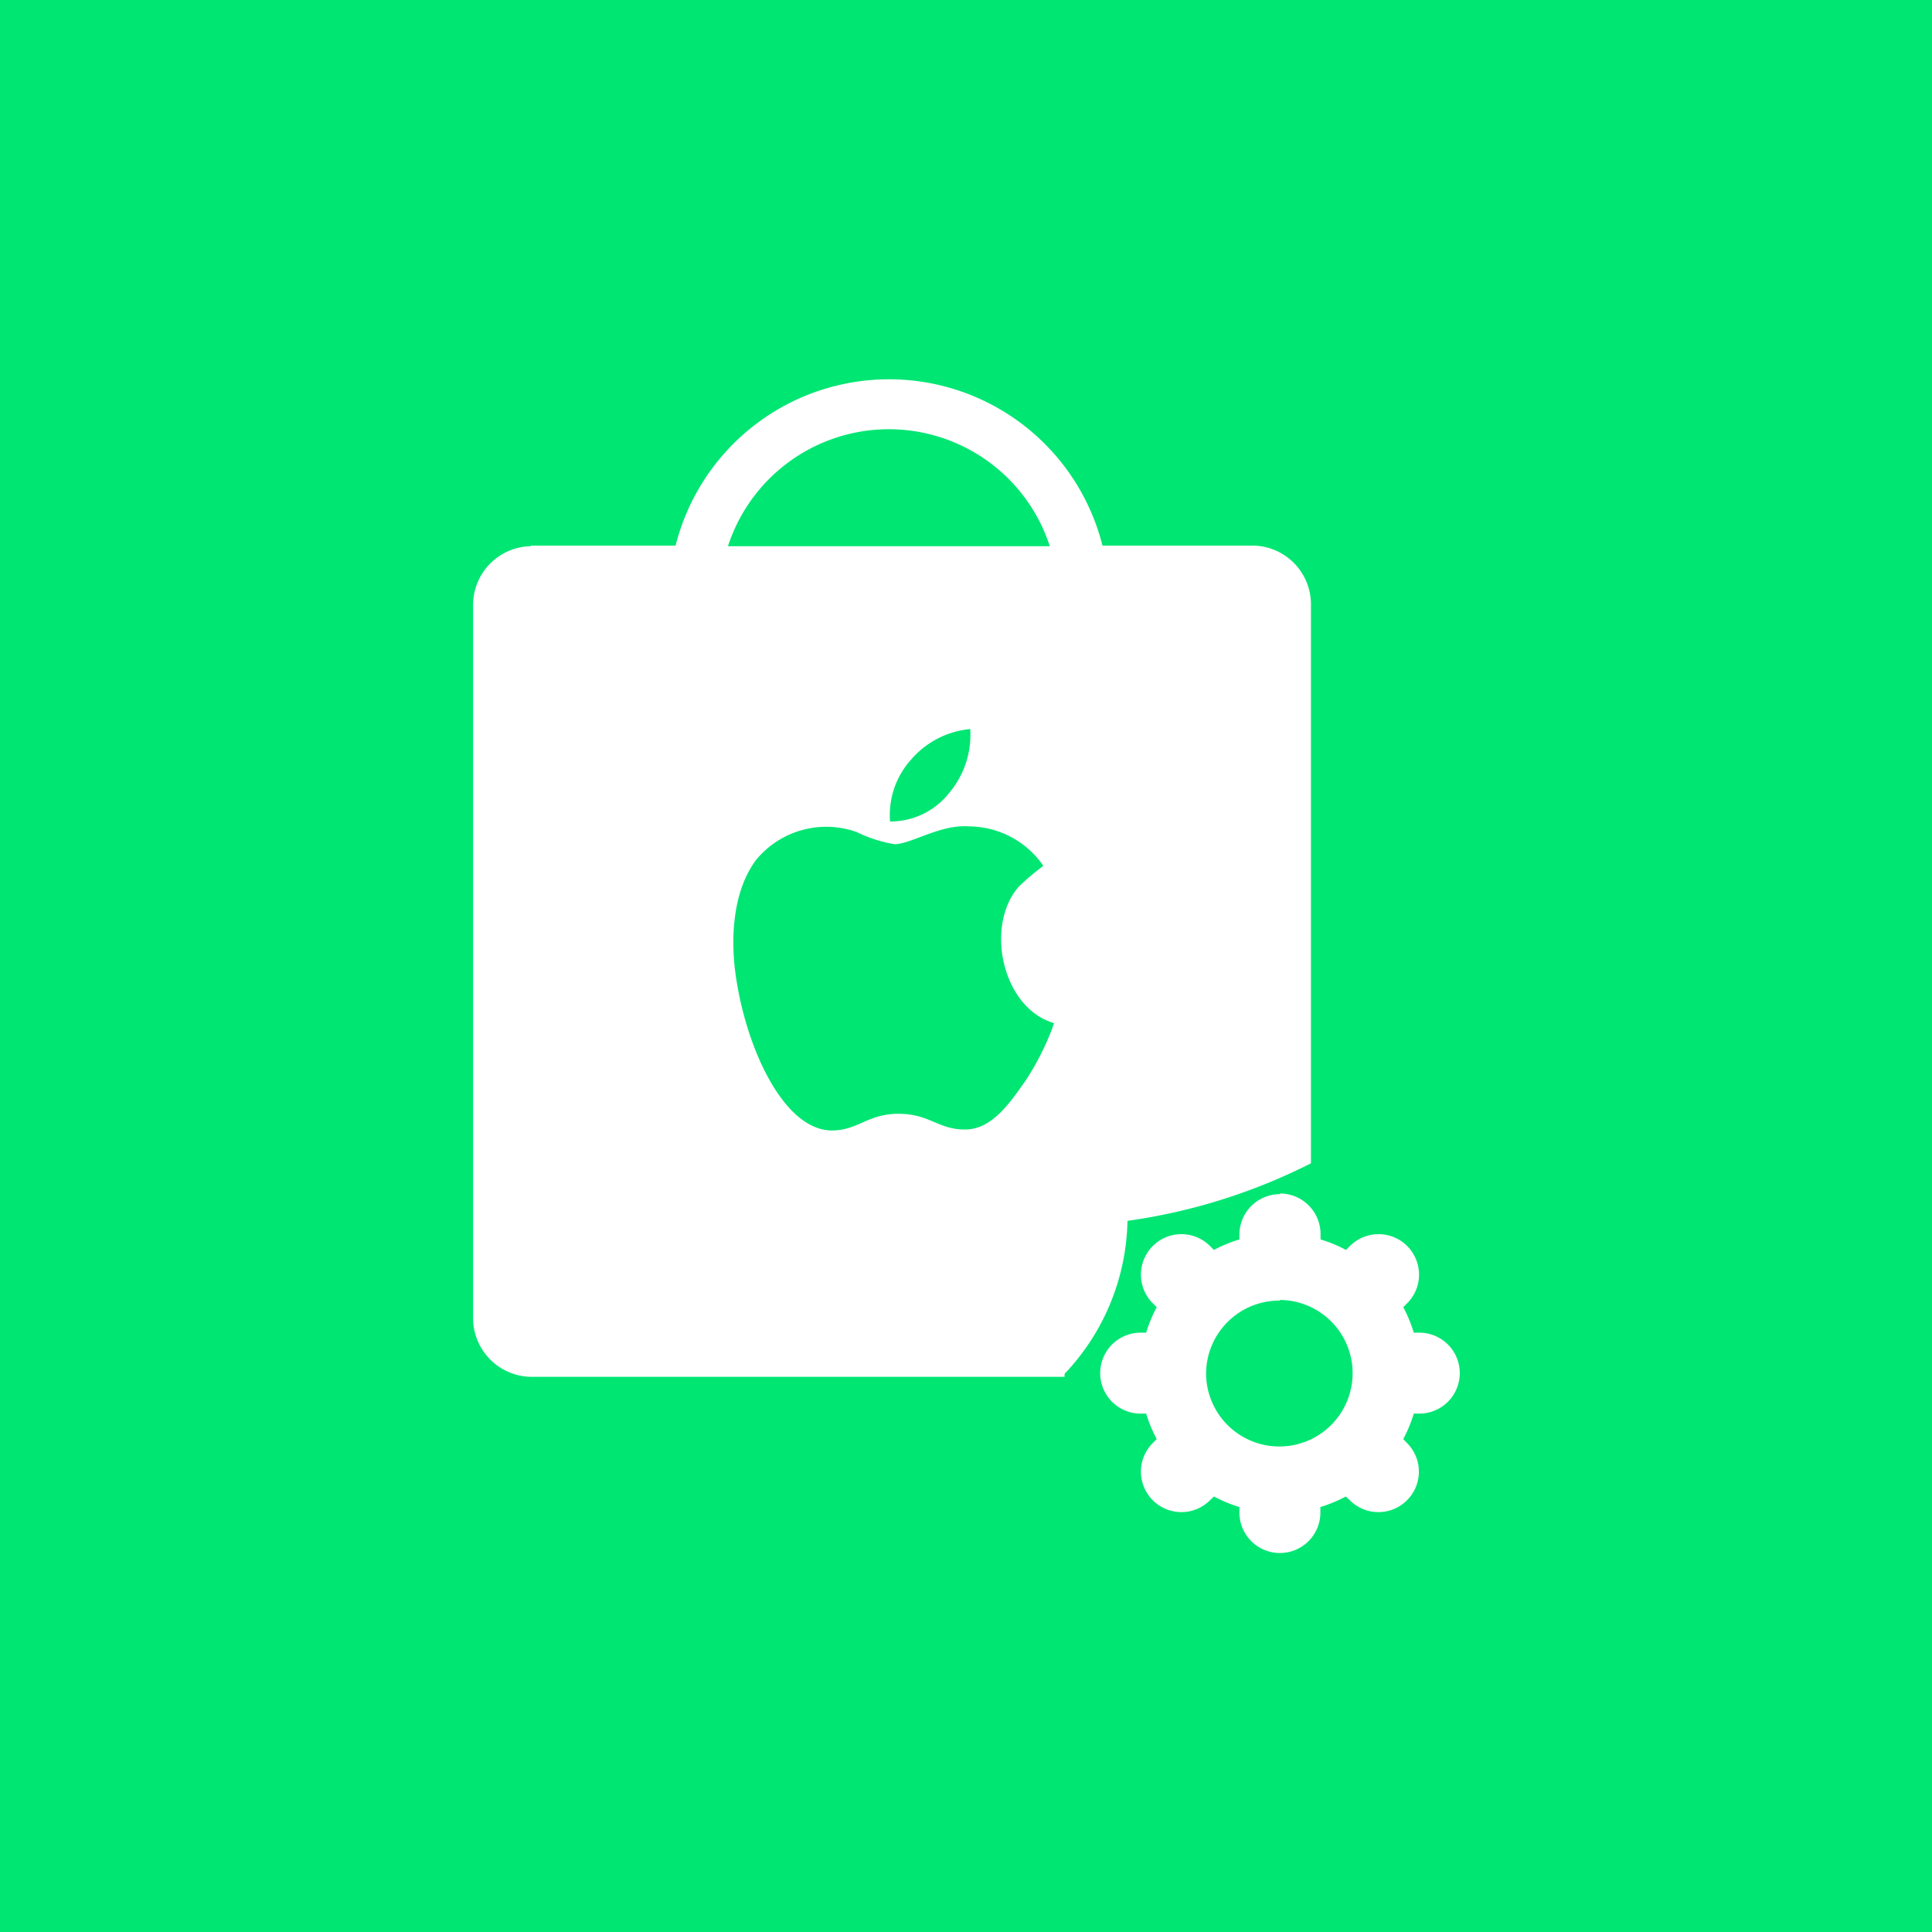 <svg id="Layer_1" data-name="Layer 1" xmlns="http://www.w3.org/2000/svg" viewBox="0 0 122.88 122.88"><defs><style>.cls-1{fill:#00e673;}.cls-1,.cls-2{fill-rule:evenodd;}.cls-2{fill:#fff;}</style></defs><title>20</title><path class="cls-1" d="M837.29,686.63H960.17V809.51H837.29V686.63" transform="translate(-837.29 -686.63)"/><path class="cls-2" d="M883.59,721.37h20.47a10.76,10.76,0,0,0-20.47,0m20.06,20.33a5.78,5.78,0,0,0-4.71-2.51c-1.84-.15-3.75,1.16-4.78,1.13a8.64,8.64,0,0,1-2.38-.77,5.78,5.78,0,0,0-6.39,1.76c-1.45,1.92-1.66,4.85-1.31,7.33,0.67,4.74,3.12,10,6.23,9.89,1.62-.06,2.21-1.07,4.16-1.06s2.49,1,4.19,1,2.82-1.62,3.9-3.17a17.05,17.05,0,0,0,1.65-3.25h0l0.12-.35c-3.27-.93-4.43-6.14-2.26-8.66A15.68,15.68,0,0,1,903.65,741.7ZM897.71,737A5.73,5.73,0,0,0,899,733a5.63,5.63,0,0,0-3.76,1.94,5.26,5.26,0,0,0-1.34,3.94A4.77,4.77,0,0,0,897.71,737Zm21,32.31A4.66,4.66,0,1,1,914,774,4.66,4.66,0,0,1,918.7,769.35Zm0-6.77h0a2.58,2.58,0,0,1,2.57,2.57v0.35a8.86,8.86,0,0,1,1.62.67l0.25-.25a2.57,2.57,0,0,1,3.64,3.64l-0.25.25a8.88,8.88,0,0,1,.67,1.62h0.35a2.57,2.57,0,1,1,0,5.15h-0.35a8.86,8.86,0,0,1-.67,1.62l0.24,0.25a2.57,2.57,0,1,1-3.64,3.64l-0.25-.24a8.85,8.85,0,0,1-1.62.67v0.35a2.57,2.57,0,1,1-5.15,0v-0.35a8.85,8.85,0,0,1-1.62-.67l-0.25.24a2.57,2.57,0,0,1-3.64-3.64l0.25-.25a8.85,8.85,0,0,1-.67-1.62h-0.35a2.57,2.57,0,0,1,0-5.15h0.35a8.86,8.86,0,0,1,.67-1.62l-0.25-.25a2.57,2.57,0,0,1,3.64-3.64l0.25,0.25a8.86,8.86,0,0,1,1.62-.67v-0.35A2.58,2.58,0,0,1,918.7,762.58Zm-47.65-41.21h9.2a14,14,0,0,1,27.15,0h9.54a3.74,3.74,0,0,1,3.72,3.72v35.57A37.23,37.23,0,0,1,909,764.28a14.51,14.51,0,0,1-4,9.73q0,0.1,0,.19h-33.9a3.74,3.74,0,0,1-3.72-3.72V725.09A3.74,3.74,0,0,1,871.05,721.37Z" transform="translate(-837.29 -686.63)"/></svg>